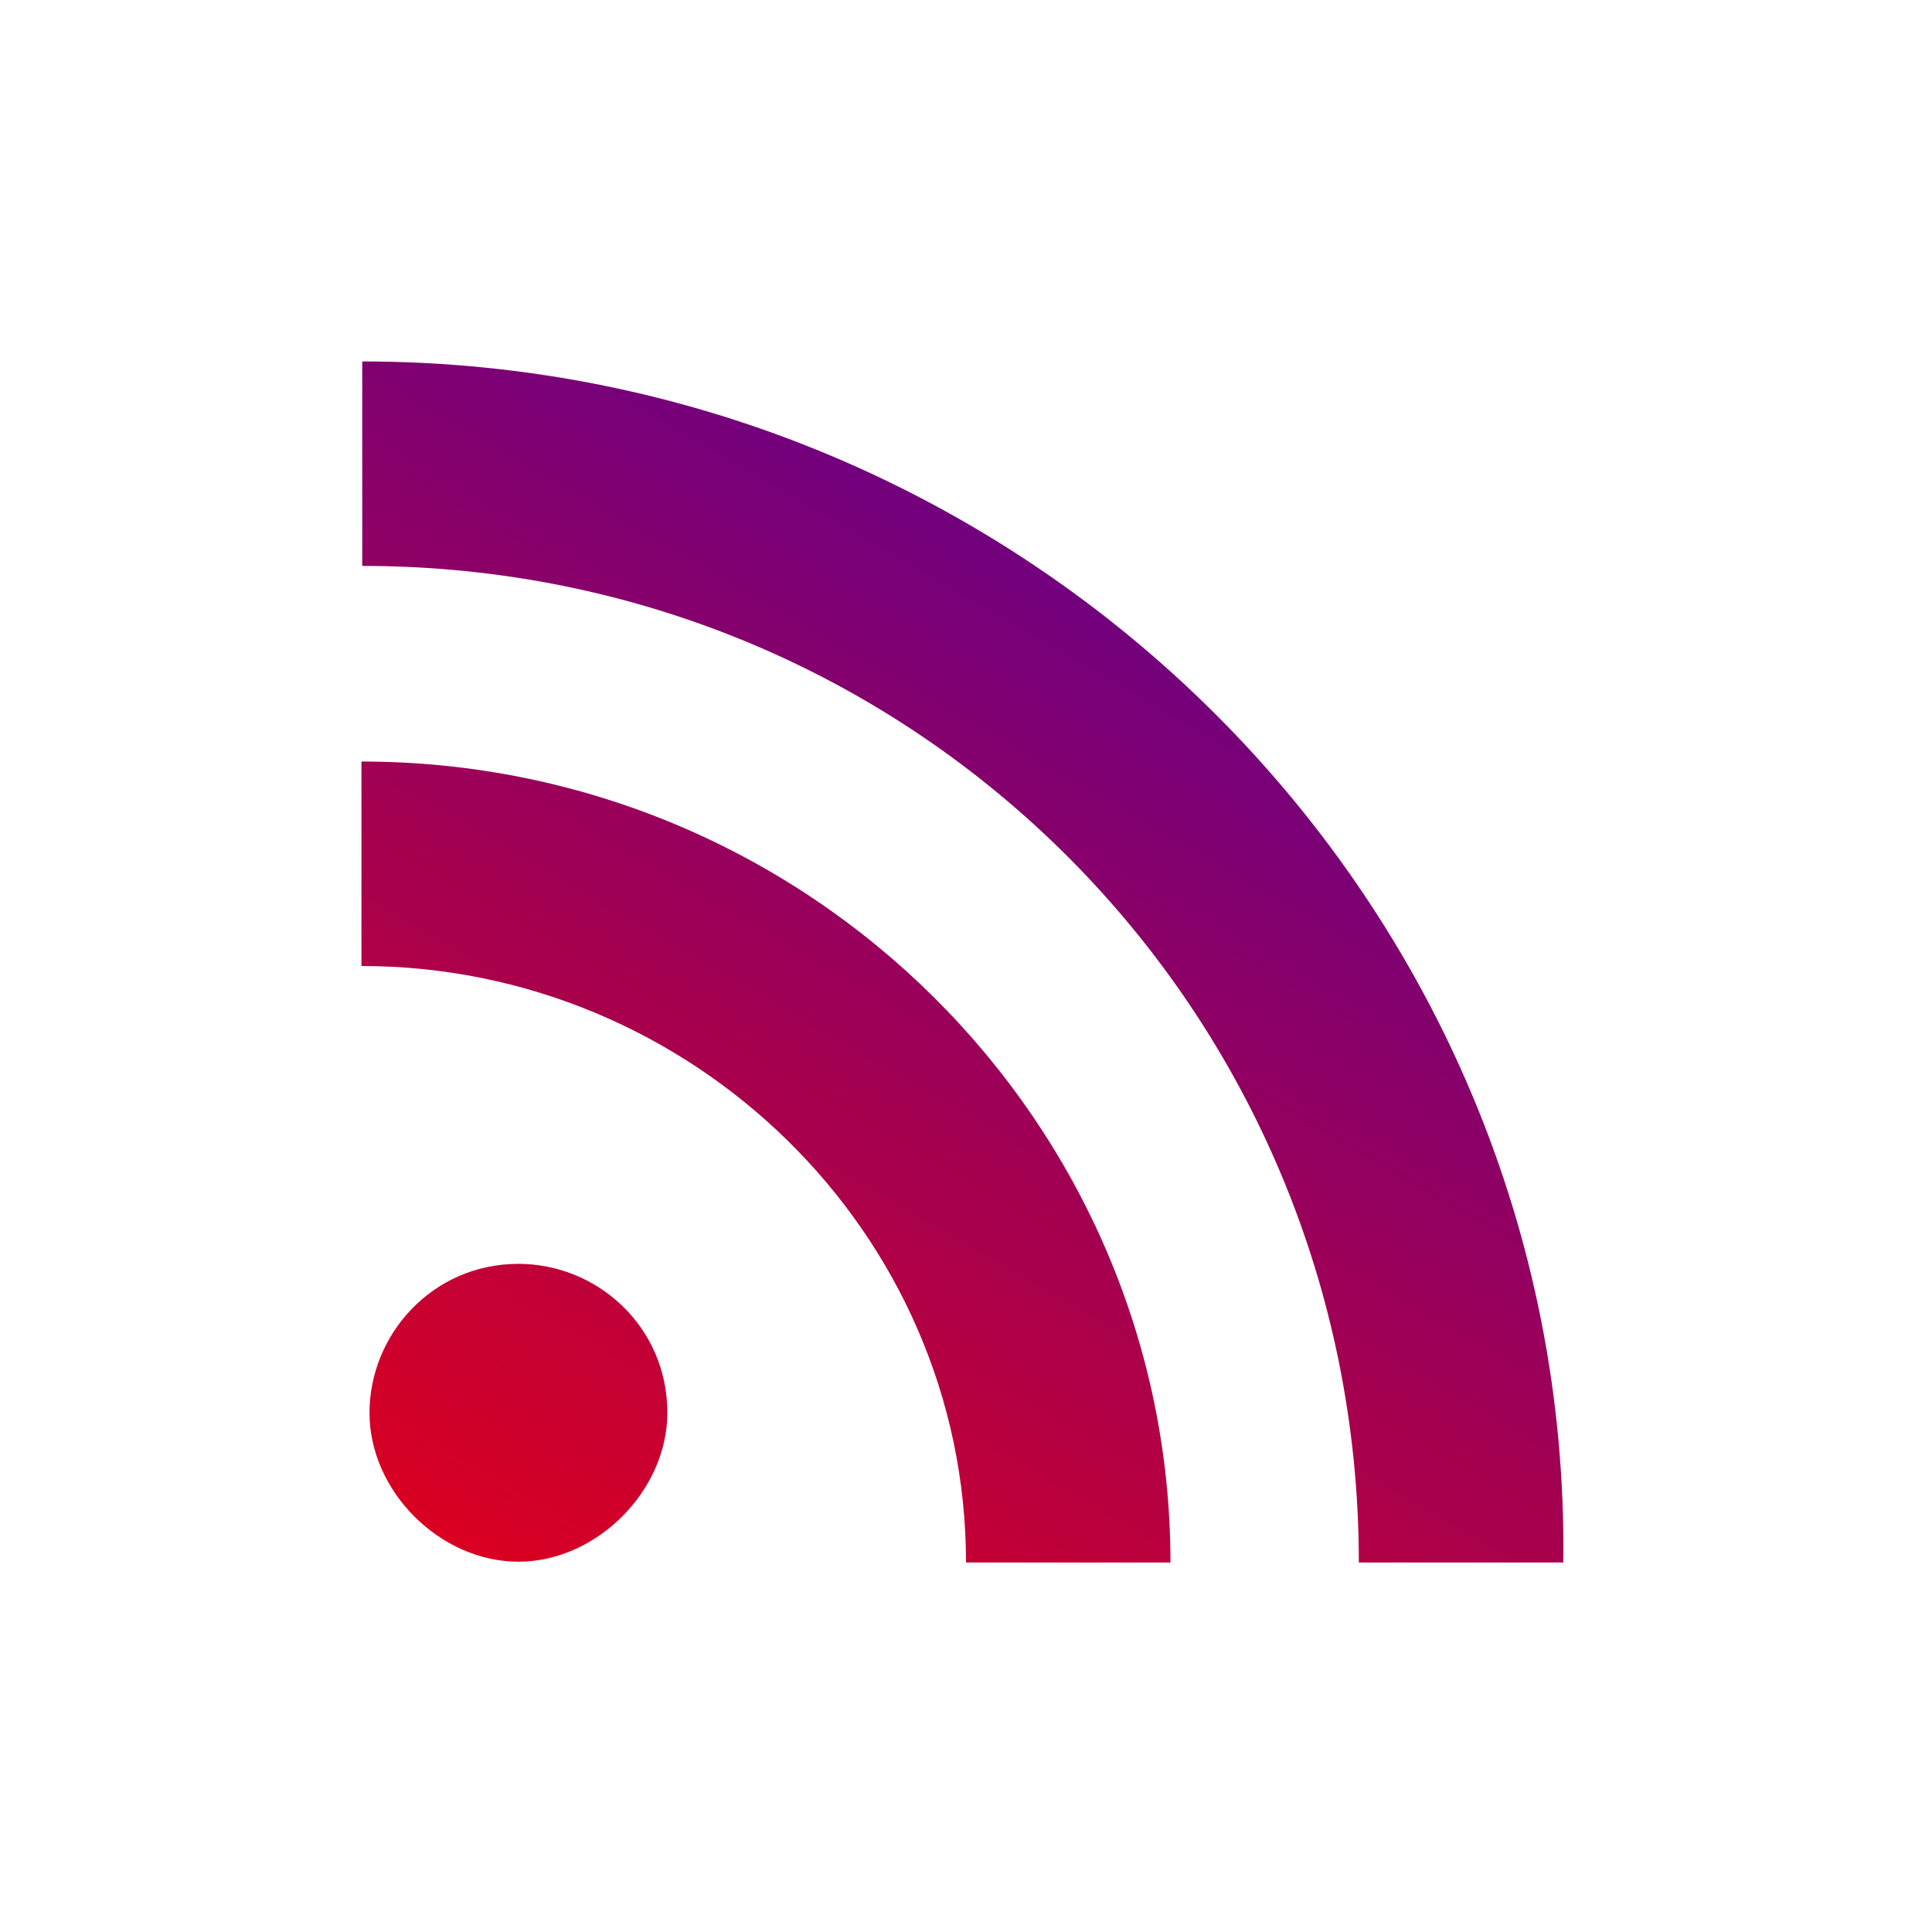 <?xml version="1.0" encoding="utf-8"?>
<!-- Generator: Adobe Illustrator 24.1.2, SVG Export Plug-In . SVG Version: 6.00 Build 0)  -->
<svg version="1.1" id="Calque_1" xmlns="http://www.w3.org/2000/svg" xmlns:xlink="http://www.w3.org/1999/xlink" x="0px" y="0px"
	 viewBox="0 0 24 24" style="enable-background:new 0 0 24 24;" xml:space="preserve">
<style type="text/css">
	.st0{opacity:0;fill:#FFFFFF;}
	.st1{clip-path:url(#SVGID_2_);fill:url(#SVGID_3_);}
	.st2{clip-path:url(#SVGID_5_);fill:url(#SVGID_6_);}
	.st3{clip-path:url(#SVGID_8_);fill:url(#SVGID_9_);}
</style>
<path class="st0" d="M21.4,0H2.7C1.2,0,0,1.2,0,2.7v18.5c0,1.5,1.2,2.7,2.7,2.8h18.6c1.5,0,2.7-1.2,2.7-2.7V2.7
	C24,1.2,22.8,0,21.4,0z"/>
<g>
	<g>
		<defs>
			<path id="SVGID_1_" d="M12,19.41h2.54c0-5.46-4.49-9.95-10.05-9.95V12C8.59,12,12,15.31,12,19.41z"/>
		</defs>
		<clipPath id="SVGID_2_">
			<use xlink:href="#SVGID_1_"  style="overflow:visible;"/>
		</clipPath>
		<linearGradient id="SVGID_3_" gradientUnits="userSpaceOnUse" x1="17.77" y1="1.972" x2="6.233" y2="21.954">
			<stop  offset="2.549931e-07" style="stop-color:#4000AA"/>
			<stop  offset="1" style="stop-color:#E90013"/>
		</linearGradient>
		<path class="st1" d="M19.04,2.99H5.01c-1.12,0-2.02,0.9-2.02,2.02v13.87c0,1.12,0.9,2.02,2.02,2.1h13.95
			c1.12,0,2.02-0.9,2.02-2.02V5.01C20.99,3.89,20.09,2.99,19.04,2.99z"/>
	</g>
	<g>
		<defs>
			<path id="SVGID_4_" d="M16.88,19.41h2.54c0.1-8.19-6.63-14.92-14.92-14.92v2.54C11.41,7.03,16.88,12.58,16.88,19.41z"/>
		</defs>
		<clipPath id="SVGID_5_">
			<use xlink:href="#SVGID_4_"  style="overflow:visible;"/>
		</clipPath>
		<linearGradient id="SVGID_6_" gradientUnits="userSpaceOnUse" x1="17.77" y1="1.972" x2="6.233" y2="21.954">
			<stop  offset="2.549931e-07" style="stop-color:#4000AA"/>
			<stop  offset="1" style="stop-color:#E90013"/>
		</linearGradient>
		<path class="st2" d="M19.04,2.99H5.01c-1.12,0-2.02,0.9-2.02,2.02v13.87c0,1.12,0.9,2.02,2.02,2.1h13.95
			c1.12,0,2.02-0.9,2.02-2.02V5.01C20.99,3.89,20.09,2.99,19.04,2.99z"/>
	</g>
	<g>
		<defs>
			<path id="SVGID_7_" d="M6.44,15.7c-1.07,0-1.85,0.88-1.85,1.85c0,0.98,0.88,1.85,1.85,1.85s1.85-0.88,1.85-1.85
				C8.29,16.48,7.42,15.7,6.44,15.7z"/>
		</defs>
		<clipPath id="SVGID_8_">
			<use xlink:href="#SVGID_7_"  style="overflow:visible;"/>
		</clipPath>
		<linearGradient id="SVGID_9_" gradientUnits="userSpaceOnUse" x1="17.77" y1="1.972" x2="6.233" y2="21.954">
			<stop  offset="2.549931e-07" style="stop-color:#4000AA"/>
			<stop  offset="1" style="stop-color:#E90013"/>
		</linearGradient>
		<path class="st3" d="M19.04,2.99H5.01c-1.12,0-2.02,0.9-2.02,2.02v13.87c0,1.12,0.9,2.02,2.02,2.1h13.95
			c1.12,0,2.02-0.9,2.02-2.02V5.01C20.99,3.89,20.09,2.99,19.04,2.99z"/>
	</g>
</g>
<rect y="2.13" class="st0" width="24" height="19.75"/>
</svg>
